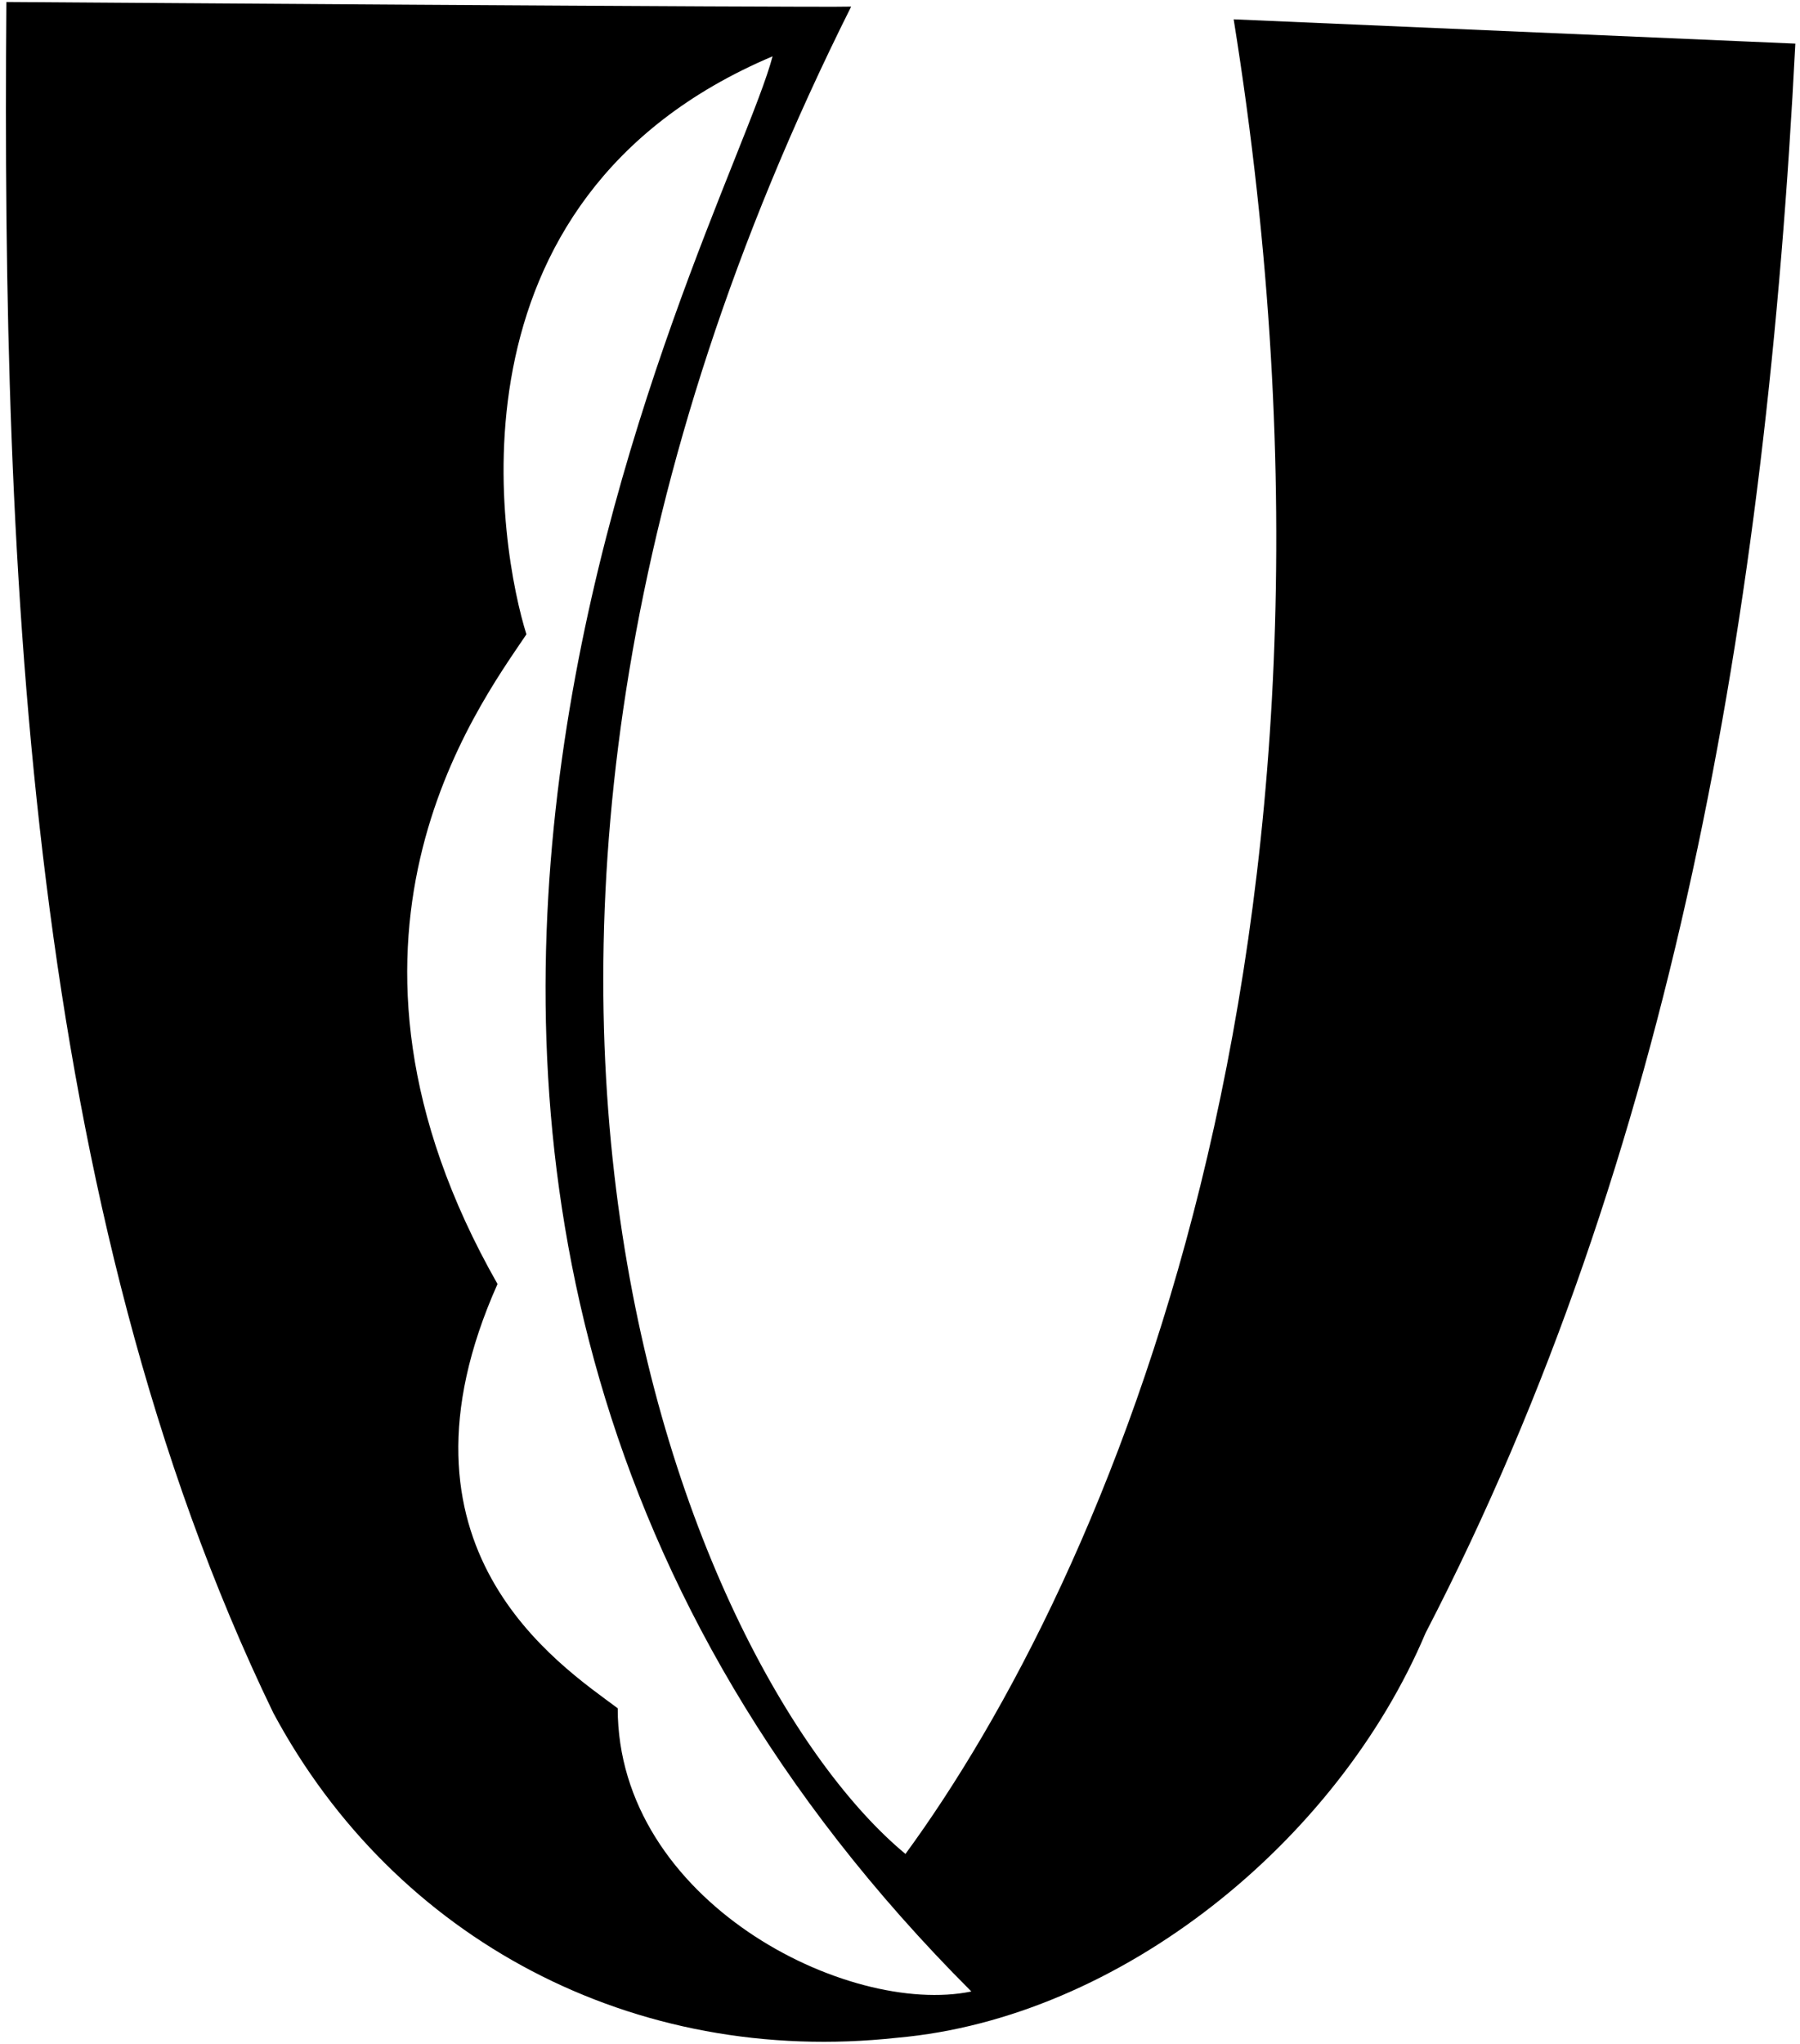 <?xml version="1.0" encoding="UTF-8"?>
<svg xmlns="http://www.w3.org/2000/svg" xmlns:xlink="http://www.w3.org/1999/xlink" width="318pt" height="361pt" viewBox="0 0 318 361" version="1.1">
<g id="surface1">
<path style=" stroke:none;fill-rule:nonzero;fill:rgb(0%,0%,0%);fill-opacity:1;" d="M 217.949 3.414 C 244.473 168.578 195.082 279.449 159.965 327.426 C 122.195 296.188 66.52 168.578 150.371 1.168 C 144.859 1.371 1.125 0.352 1.125 0.352 C 0.309 101.617 5.004 213.094 48.285 302.516 C 69.723 342.531 111.988 364.992 158.535 359.887 C 197.941 356.418 236.324 325.18 251.84 288.43 C 295.531 204.109 312.07 108.152 317.176 7.703 Z M 109.129 301.699 C 98.715 293.941 67.113 273.324 87.895 226.773 C 53.426 166.195 84.219 125.098 93 112.031 C 88.508 97.738 76.637 35.262 136.488 9.949 C 128.32 40.98 31.656 211.773 171.605 351.719 C 149.758 356.211 109.129 335.816 109.129 301.699 "/>
</g>
</svg>
